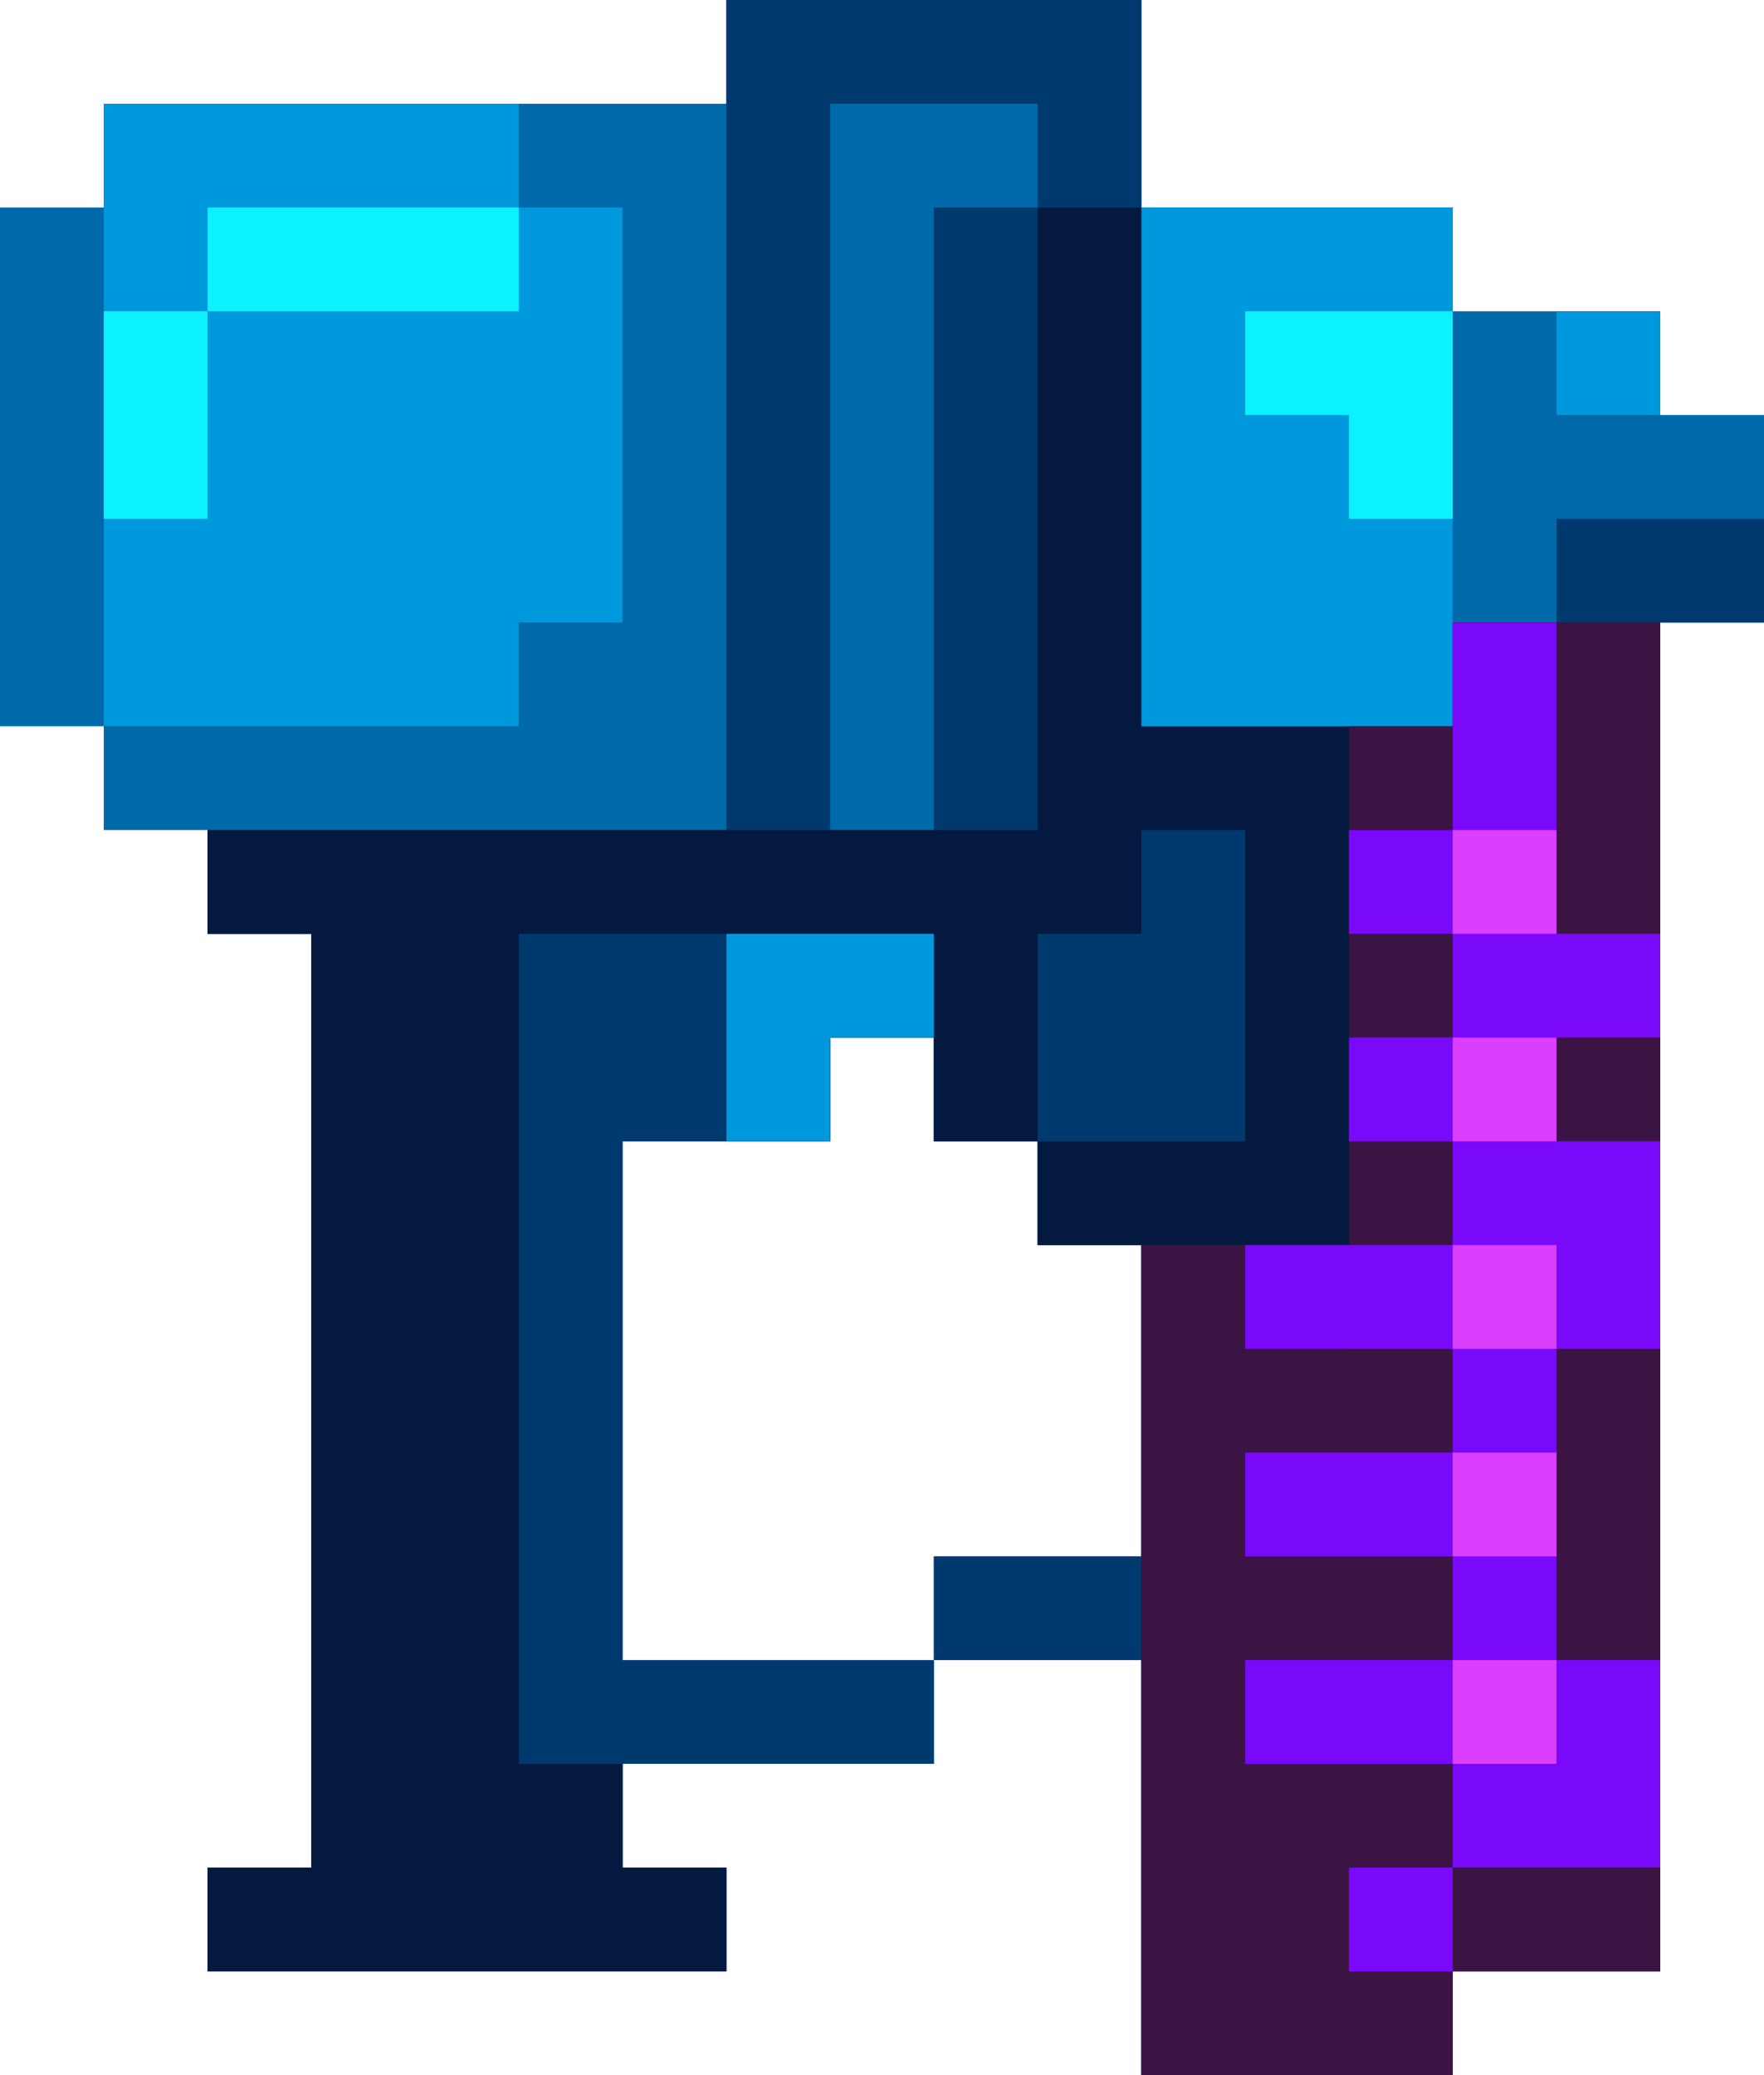 <svg xmlns="http://www.w3.org/2000/svg" viewBox="0 0 17 20"><path d="M1 2V1h6V0h4v2h3v1h2v1h1v2h-1v13h-2v1h-3v-4H9v-1h2v-3h-1v-1H9v-1H8v1H6v5h3v1H6v1h1v1H2v-1h1V9H2V8H1V7H0V2h1z" fill="#0069aa"/><path d="M5 1v1h1v4H5v1H1V1h4zm10 2h1v1h-1zM2 8v1h1v9H2v1h5v-1H6v-1h3v-1H6v-5h2v-1h1v1h1v1h1v3H9v1h2v4h3v-1h2V6h1V5h-2v1h-1V2h-3V0H7v8H4 2zm8-6H9v6H8V1h2v1z" fill="#00396d"/><path d="M3 9H2V8h8V2h1v5h3V6h2v13h-2v1h-3v-8h-1v-1h2V8h-1v1h-1v2H9v-1H8v1H7V9H5v8h1v1h1v1H2v-1h1V9z" fill="#03193f"/><path d="M5 1v1h1v4H5v1H1V1h4zm9 1v5h-3V2h3zm1 1h1v1h-1zM9 9v1H8v1H7V9h2z" fill="#0098dc"/><g fill="#0cf1ff"><path d="M5 2v1H2V2h3zm9 1v2h-1V4h-1V3h2z"/><path d="M2 3v2H1V3h1z"/></g><path d="M13 12V7h1V6h2v13h-2v1h-3v-8h2z" fill="#3b1443"/><g fill="#7a09fa"><path d="M13 13h-1v-1h2v-1h-1v-1h1V9h-1V8h1V6h1v3h1v1h-1v1h1v2h-1v3h1v2h-2v-1h-2v-1h2v-1h-2v-1h2v-1h-1z"/><path d="M13 18h1v1h-1z"/></g><path d="M14 8h1v1h-1zm0 2h1v1h-1zm0 2h1v1h-1zm0 2h1v1h-1zm0 2h1v1h-1z" fill="#db3ffd"/></svg>
